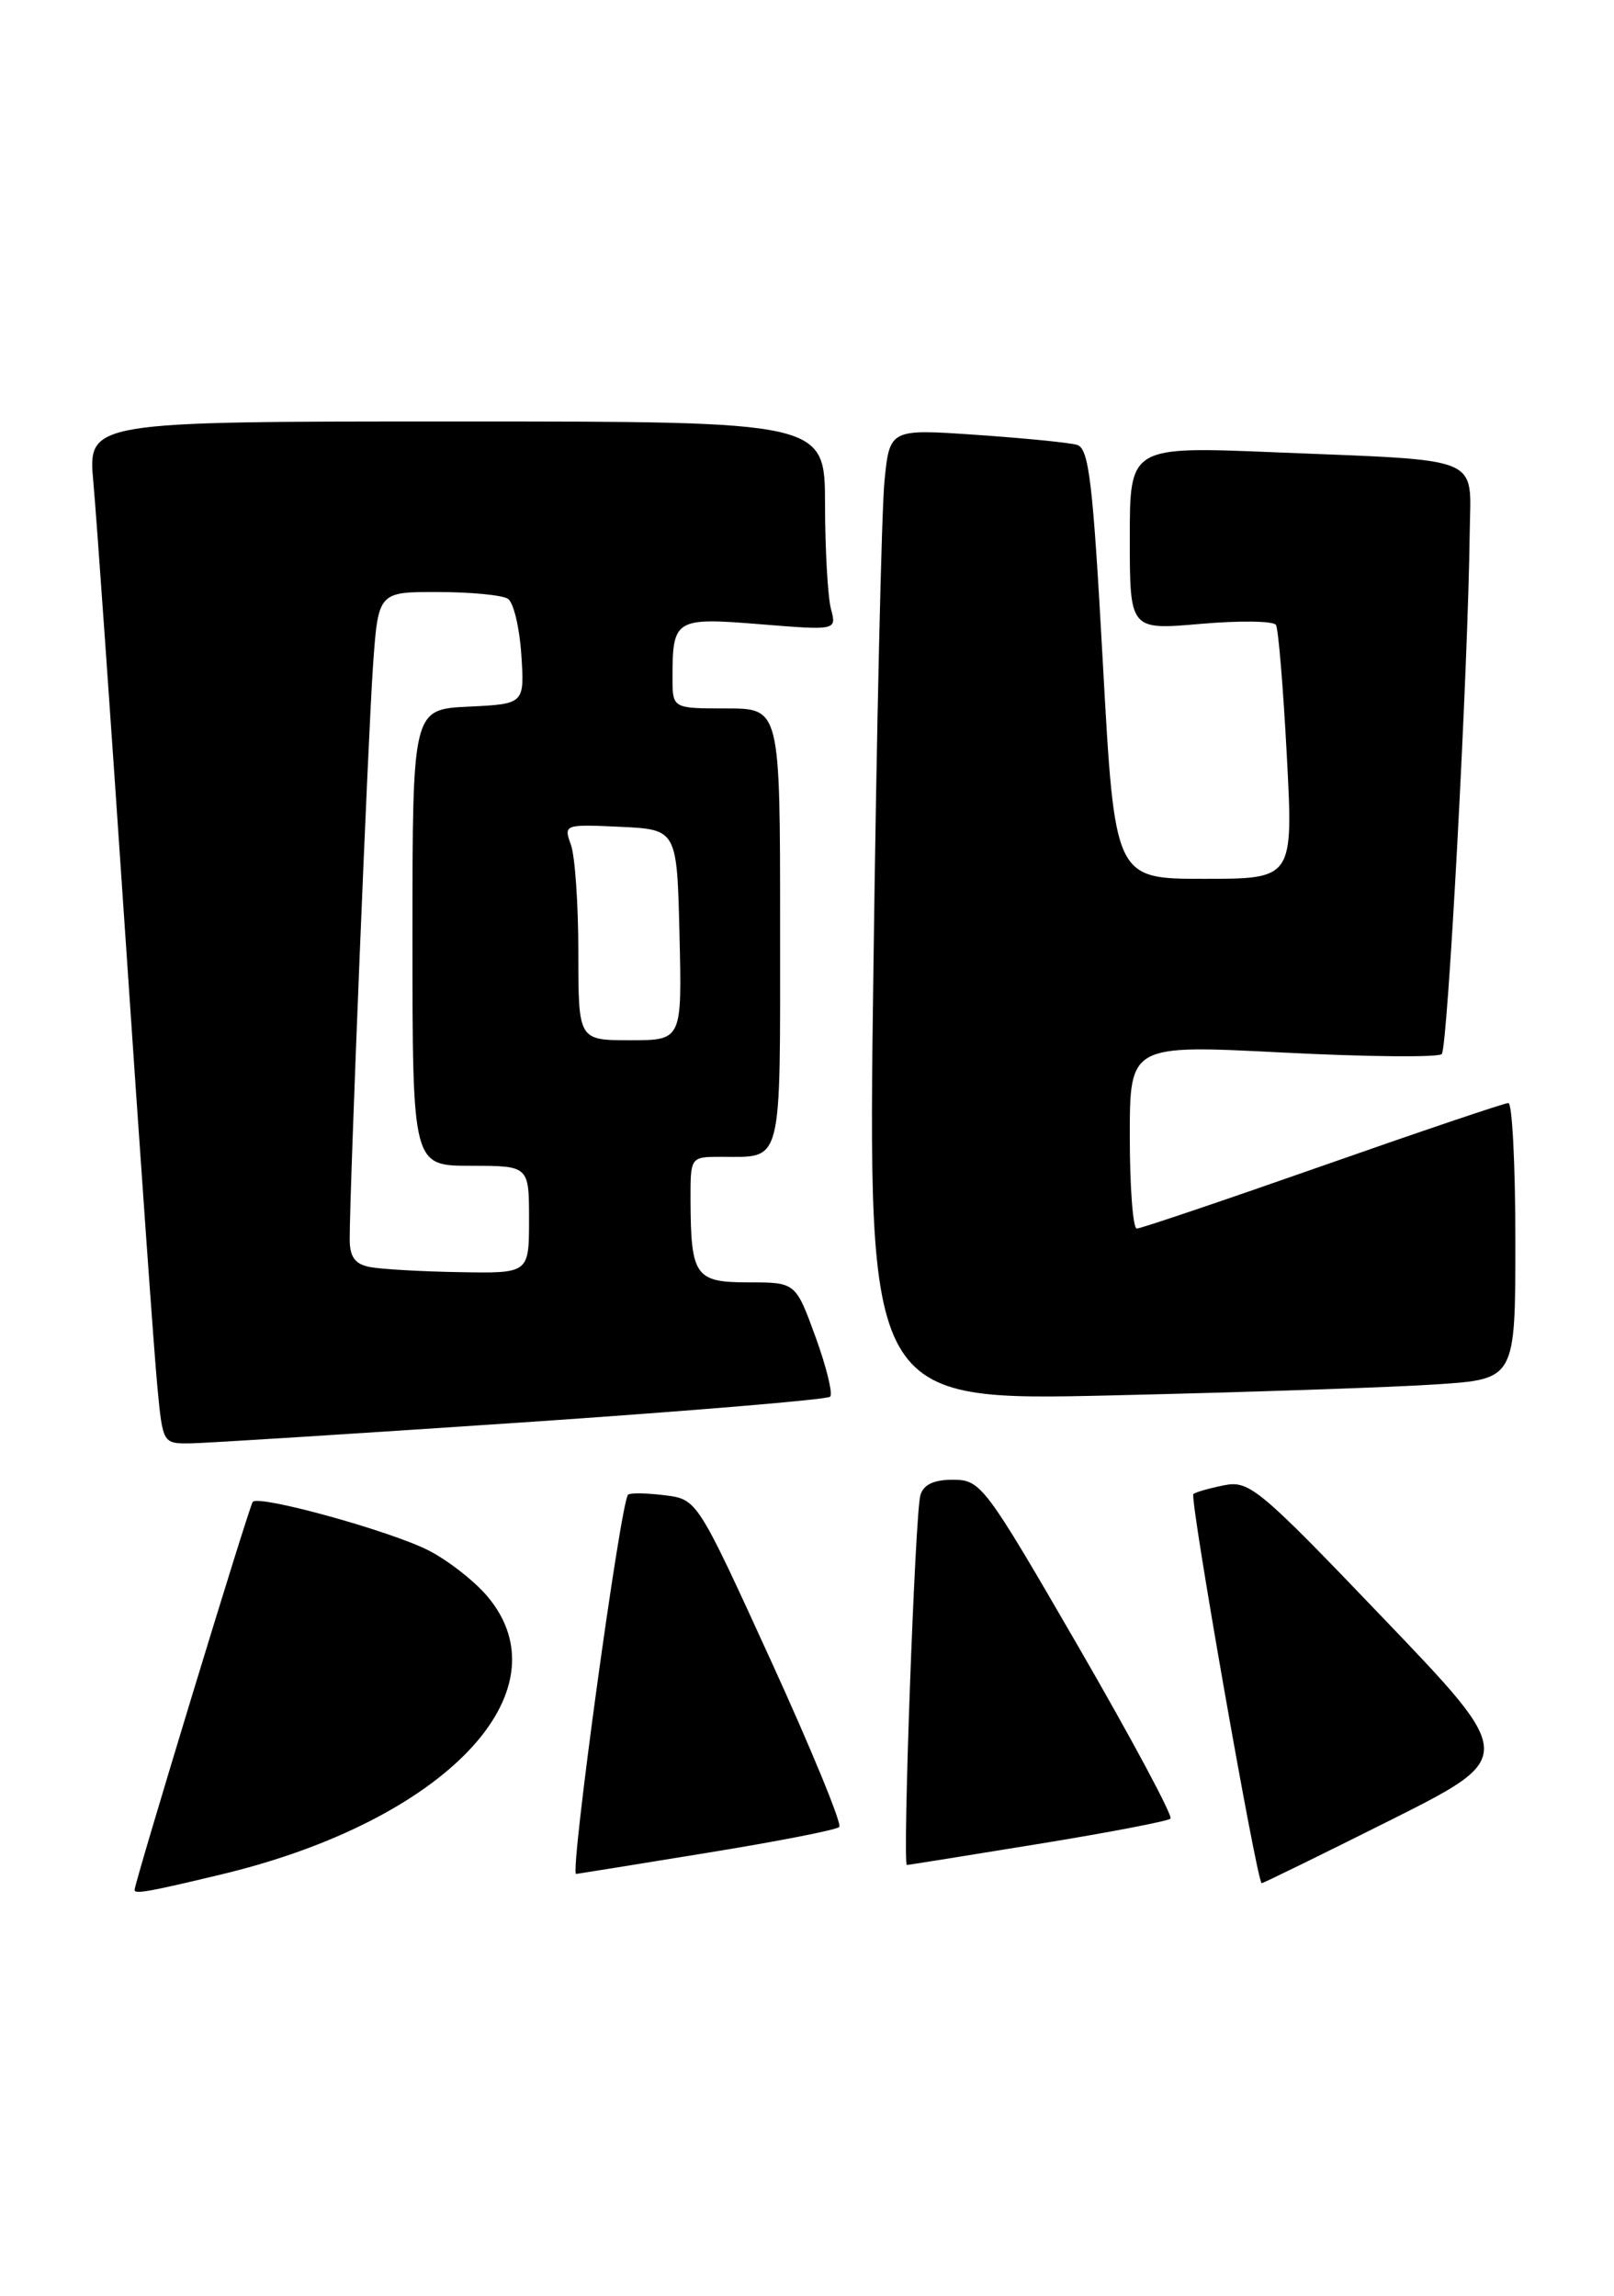 <?xml version="1.0" encoding="UTF-8" standalone="no"?>
<!DOCTYPE svg PUBLIC "-//W3C//DTD SVG 1.1//EN" "http://www.w3.org/Graphics/SVG/1.1/DTD/svg11.dtd" >
<svg xmlns="http://www.w3.org/2000/svg" xmlns:xlink="http://www.w3.org/1999/xlink" version="1.1" viewBox="0 0 180 256">
 <g >
 <path fill="currentColor"
d=" M 24.73 209.01 C 49.55 203.06 63.32 188.67 54.37 178.03 C 52.93 176.32 49.97 174.00 47.79 172.89 C 43.53 170.72 28.97 166.69 28.19 167.47 C 27.82 167.84 15.07 209.72 15.01 210.75 C 14.99 211.25 16.64 210.95 24.73 209.01 Z  M 155.07 202.97 C 169.10 195.93 169.10 195.93 154.30 180.48 C 140.39 165.94 139.32 165.06 136.50 165.63 C 134.85 165.96 133.31 166.40 133.09 166.61 C 132.64 167.02 140.19 210.00 140.71 210.00 C 140.88 210.00 147.34 206.84 155.07 202.97 Z  M 78.76 206.63 C 86.60 205.36 93.28 204.06 93.60 203.73 C 93.92 203.41 90.49 195.06 85.97 185.17 C 77.75 167.19 77.75 167.19 74.13 166.74 C 72.13 166.49 70.30 166.46 70.05 166.67 C 69.22 167.40 63.51 209.05 64.25 208.97 C 64.39 208.96 70.92 207.91 78.76 206.63 Z  M 115.76 205.63 C 123.60 204.36 130.25 203.08 130.54 202.80 C 130.82 202.51 126.21 193.90 120.28 183.65 C 109.87 165.66 109.39 165.02 106.32 165.01 C 104.13 165.00 102.98 165.55 102.64 166.75 C 102.05 168.85 100.63 208.01 101.14 207.97 C 101.34 207.96 107.92 206.91 115.76 205.63 Z  M 58.25 158.62 C 76.81 157.36 92.26 156.07 92.58 155.75 C 92.90 155.43 92.17 152.43 90.95 149.08 C 88.73 143.00 88.73 143.00 83.48 143.00 C 77.52 143.00 77.04 142.32 77.01 133.75 C 77.00 129.01 77.01 129.00 80.42 129.00 C 87.35 129.00 87.00 130.34 87.00 103.39 C 87.00 79.00 87.00 79.00 81.00 79.00 C 75.00 79.00 75.00 79.00 75.00 75.58 C 75.00 69.01 75.28 68.84 84.78 69.61 C 93.31 70.30 93.31 70.30 92.67 67.90 C 92.32 66.58 92.02 61.34 92.01 56.25 C 92.00 47.00 92.00 47.00 50.90 47.00 C 9.80 47.00 9.80 47.00 10.41 53.75 C 10.75 57.46 12.36 80.30 13.99 104.50 C 15.62 128.70 17.22 151.31 17.56 154.75 C 18.16 160.99 18.16 161.00 21.33 160.95 C 23.07 160.92 39.69 159.87 58.25 158.62 Z  M 160.25 154.37 C 169.00 153.79 169.00 153.79 169.00 138.39 C 169.00 129.93 168.65 123.00 168.22 123.00 C 167.79 123.00 158.47 126.15 147.50 130.00 C 136.53 133.85 127.21 137.00 126.78 137.00 C 126.35 137.00 126.00 132.39 126.00 126.75 C 126.00 116.50 126.00 116.50 143.04 117.37 C 152.42 117.85 160.40 117.93 160.79 117.54 C 161.46 116.87 163.73 74.57 163.91 59.33 C 164.02 50.71 165.69 51.40 142.25 50.44 C 126.00 49.77 126.00 49.77 126.00 60.02 C 126.00 70.26 126.00 70.26 133.90 69.57 C 138.25 69.19 142.03 69.24 142.30 69.69 C 142.57 70.14 143.11 76.69 143.51 84.25 C 144.24 98.00 144.24 98.00 134.28 98.00 C 124.32 98.00 124.32 98.00 123.00 74.02 C 121.88 53.65 121.45 49.97 120.09 49.60 C 119.22 49.35 114.16 48.86 108.86 48.49 C 99.22 47.83 99.22 47.83 98.64 53.66 C 98.32 56.87 97.76 81.27 97.41 107.87 C 96.75 156.24 96.75 156.24 124.13 155.60 C 139.18 155.25 155.44 154.70 160.25 154.37 Z  M 41.25 141.29 C 39.58 140.97 39.00 140.16 39.00 138.18 C 39.00 132.48 41.05 82.08 41.60 74.25 C 42.18 66.00 42.18 66.00 48.84 66.02 C 52.50 66.02 56.01 66.36 56.64 66.77 C 57.27 67.17 57.94 69.97 58.14 73.00 C 58.50 78.50 58.50 78.50 52.25 78.80 C 46.00 79.10 46.00 79.10 46.00 104.55 C 46.00 130.00 46.00 130.00 52.50 130.00 C 59.00 130.00 59.00 130.00 59.00 136.00 C 59.00 142.00 59.00 142.00 51.25 141.86 C 46.99 141.79 42.49 141.53 41.25 141.29 Z  M 64.50 106.25 C 64.50 100.89 64.13 95.47 63.67 94.20 C 62.85 91.94 62.93 91.91 69.17 92.20 C 75.50 92.50 75.50 92.50 75.78 104.25 C 76.06 116.00 76.06 116.00 70.28 116.00 C 64.50 116.00 64.50 116.00 64.50 106.25 Z "/>
</g>
</svg>